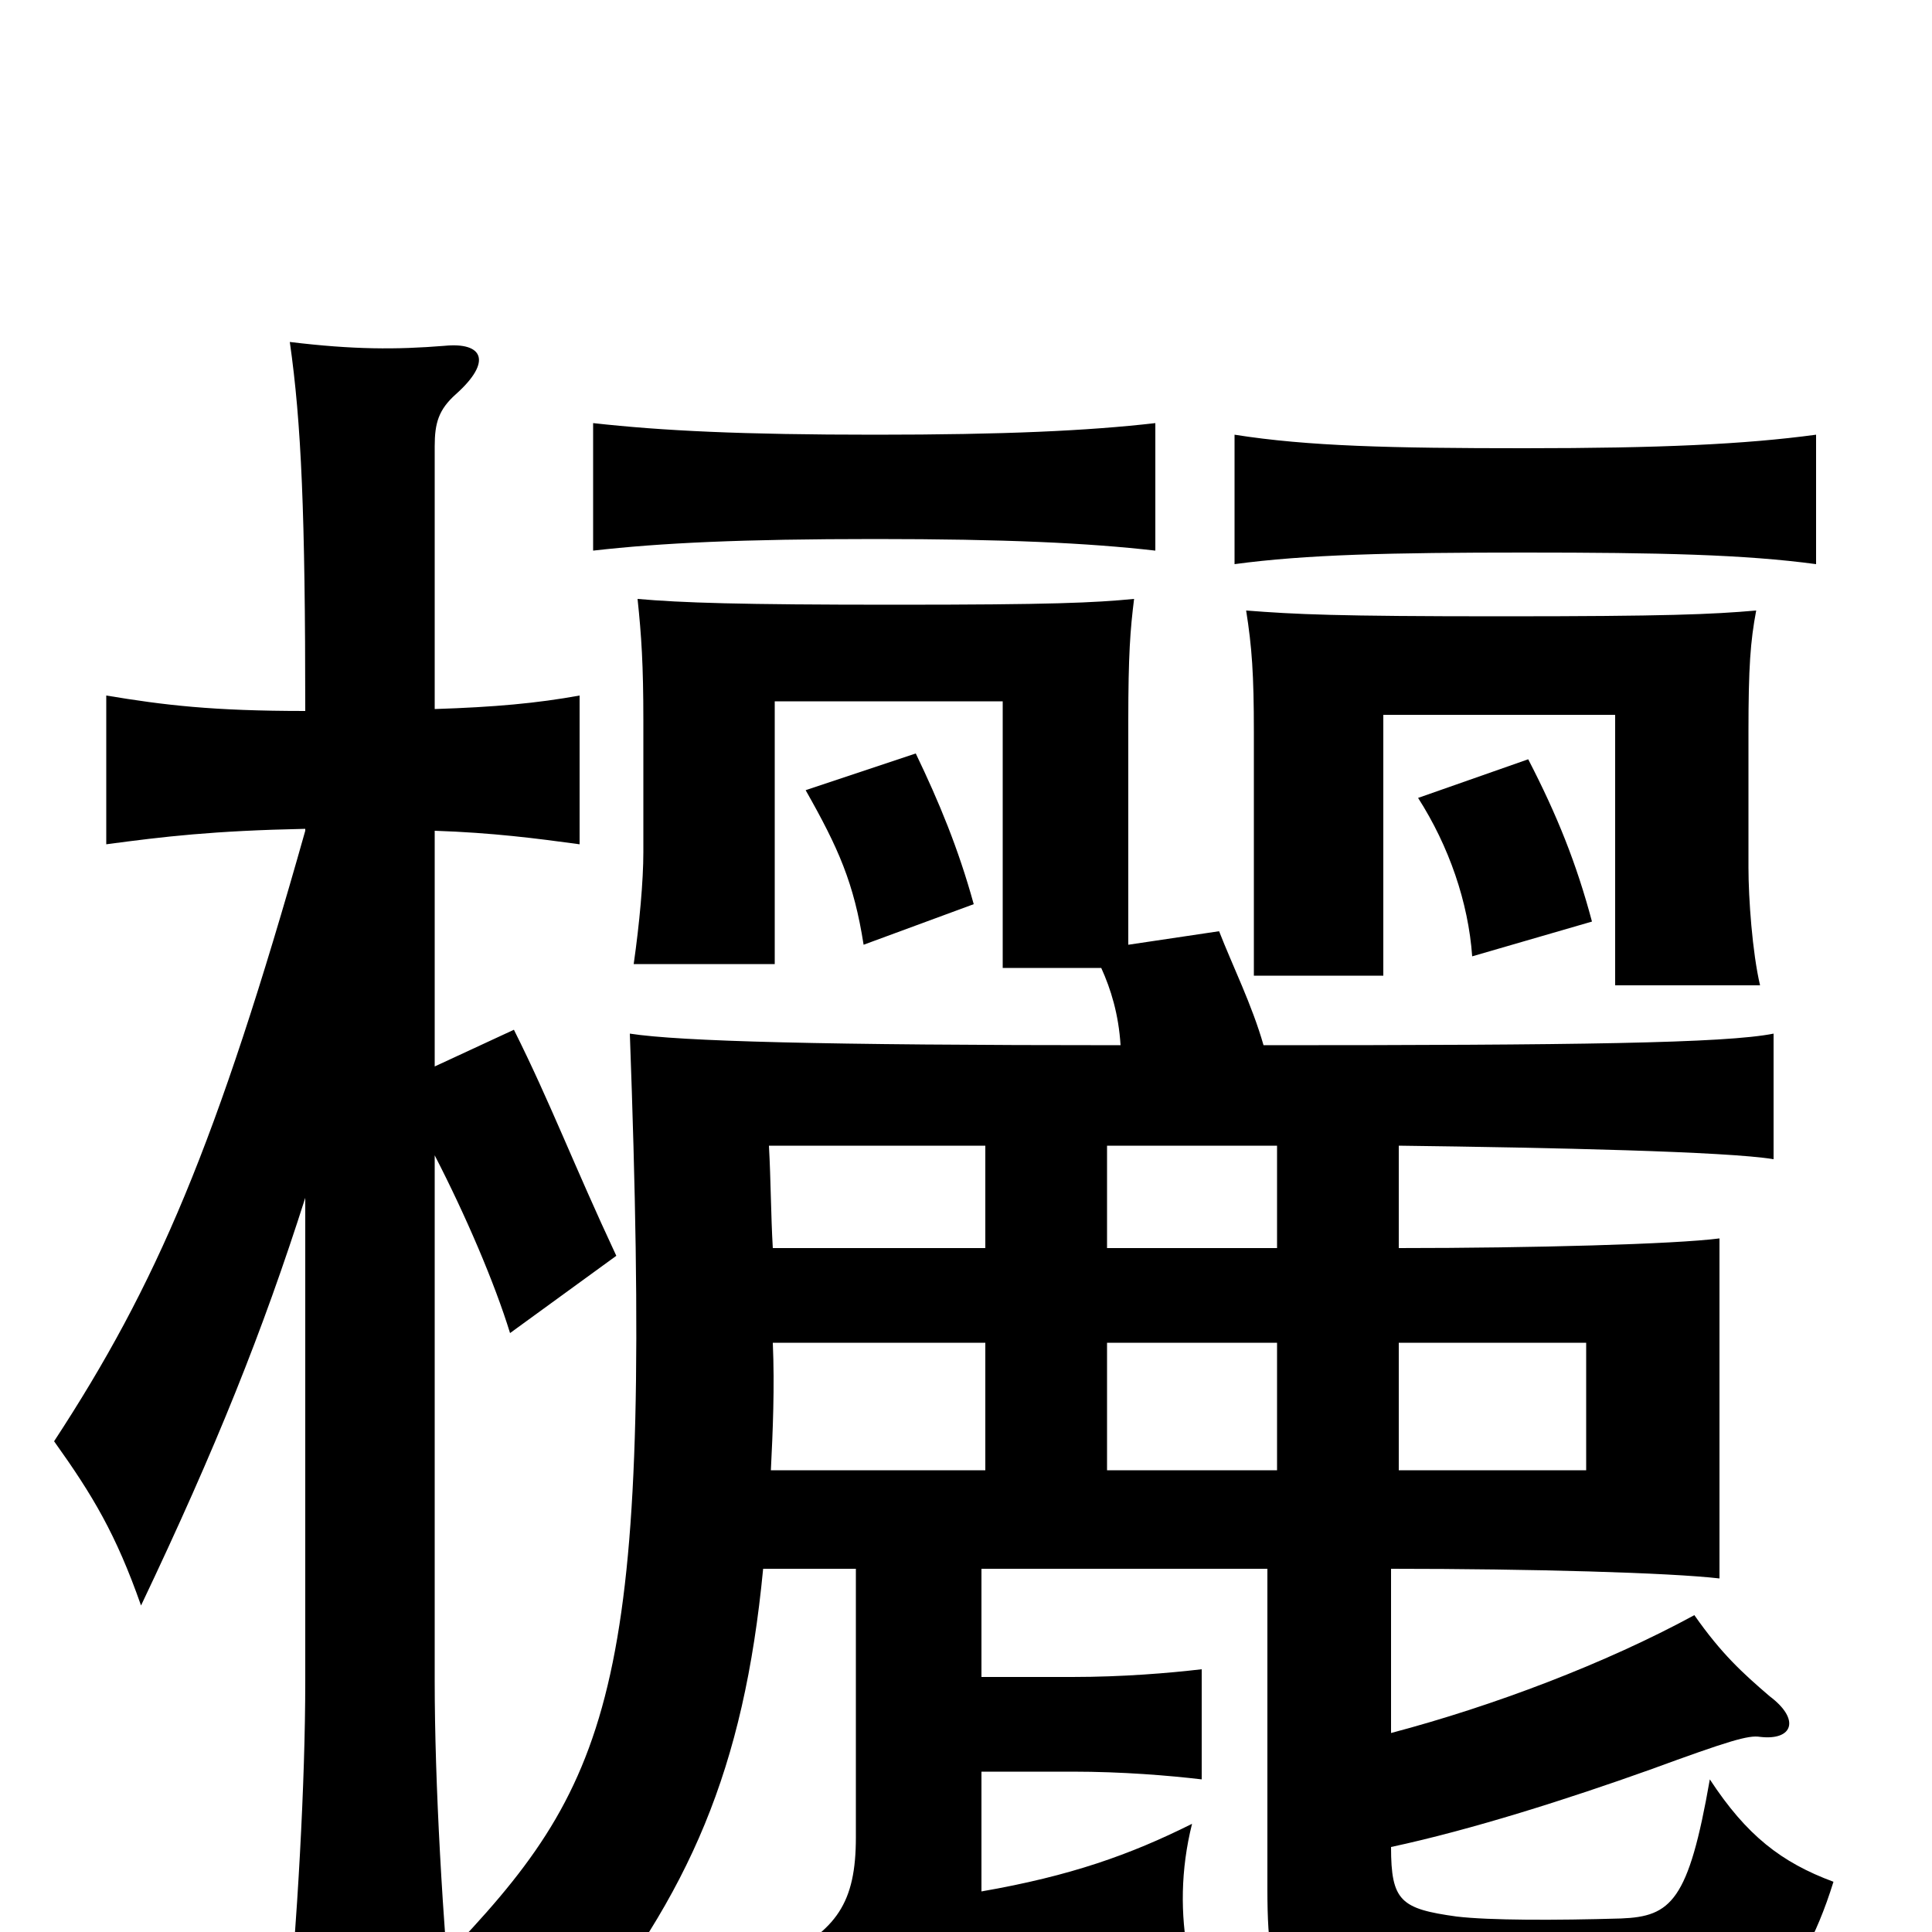 <svg xmlns="http://www.w3.org/2000/svg" viewBox="0 -1000 1000 1000">
	<path fill="#000000" d="M158 -570C112 -407 81 -335 28 -254C48 -226 60 -206 73 -169C112 -251 136 -311 158 -380V-130C158 -77 154 -7 148 58H235C229 -7 225 -77 225 -130V-402C241 -371 256 -336 264 -310L319 -350C297 -397 285 -429 266 -467L225 -448V-570C255 -569 278 -566 300 -563V-640C278 -636 256 -634 225 -633V-769C225 -781 227 -788 236 -796C255 -813 250 -823 230 -821C205 -819 183 -819 150 -823C156 -781 158 -734 158 -632C110 -632 85 -635 55 -640V-563C85 -567 110 -570 158 -571ZM649 -621V-495H716V-630H836V-490H911C907 -507 905 -535 905 -551V-621C905 -655 906 -668 909 -684C886 -682 863 -681 777 -681C691 -681 671 -682 645 -684C648 -665 649 -651 649 -621ZM824 -523C816 -553 806 -578 791 -607L734 -587C750 -562 760 -533 762 -505ZM504 -532C496 -561 486 -585 474 -610L417 -591C434 -561 442 -543 447 -511ZM940 -708V-775C903 -770 859 -768 789 -768C720 -768 677 -769 639 -775V-708C676 -713 720 -714 789 -714C859 -714 903 -713 940 -708ZM598 -715V-781C563 -777 520 -775 453 -775C384 -775 343 -777 307 -781V-715C342 -719 384 -721 453 -721C520 -721 563 -719 598 -715ZM724 -239V-305H821V-239ZM573 -305H661V-239H573ZM400 -305H510V-239H399C400 -259 401 -282 400 -305ZM510 -407V-354H400C399 -371 399 -389 398 -407ZM661 -407V-354H573V-407ZM654 -459C648 -480 638 -500 631 -518L584 -511V-627C584 -661 585 -674 587 -690C566 -688 545 -687 463 -687C382 -687 353 -688 330 -690C332 -671 333 -656 333 -627V-559C333 -544 331 -522 328 -501H401V-637H519V-499H570C575 -488 579 -475 580 -459C425 -459 352 -461 326 -465C338 -137 320 -82 237 6C263 18 280 32 297 54C357 -20 385 -84 395 -188H443V-49C443 -15 433 -1 403 14C418 28 434 54 444 81C461 68 498 51 522 43L615 12C611 -9 611 -32 617 -56C585 -40 554 -29 508 -21V-83H555C581 -83 605 -81 622 -79V-136C605 -134 581 -132 555 -132H508V-188H656V-22C656 38 666 44 721 50C751 53 822 56 867 55C903 54 931 32 949 -26C922 -36 904 -50 885 -79C874 -16 865 -8 839 -7C805 -6 771 -6 754 -8C725 -12 720 -16 720 -44C762 -53 812 -69 854 -84C895 -99 905 -102 911 -101C928 -99 932 -110 916 -122C902 -134 891 -144 877 -164C831 -139 773 -117 720 -103V-188C793 -188 864 -186 890 -183V-359C867 -356 793 -354 724 -354V-407C803 -406 894 -404 918 -400V-465C893 -460 816 -459 654 -459Z"/>
</svg>